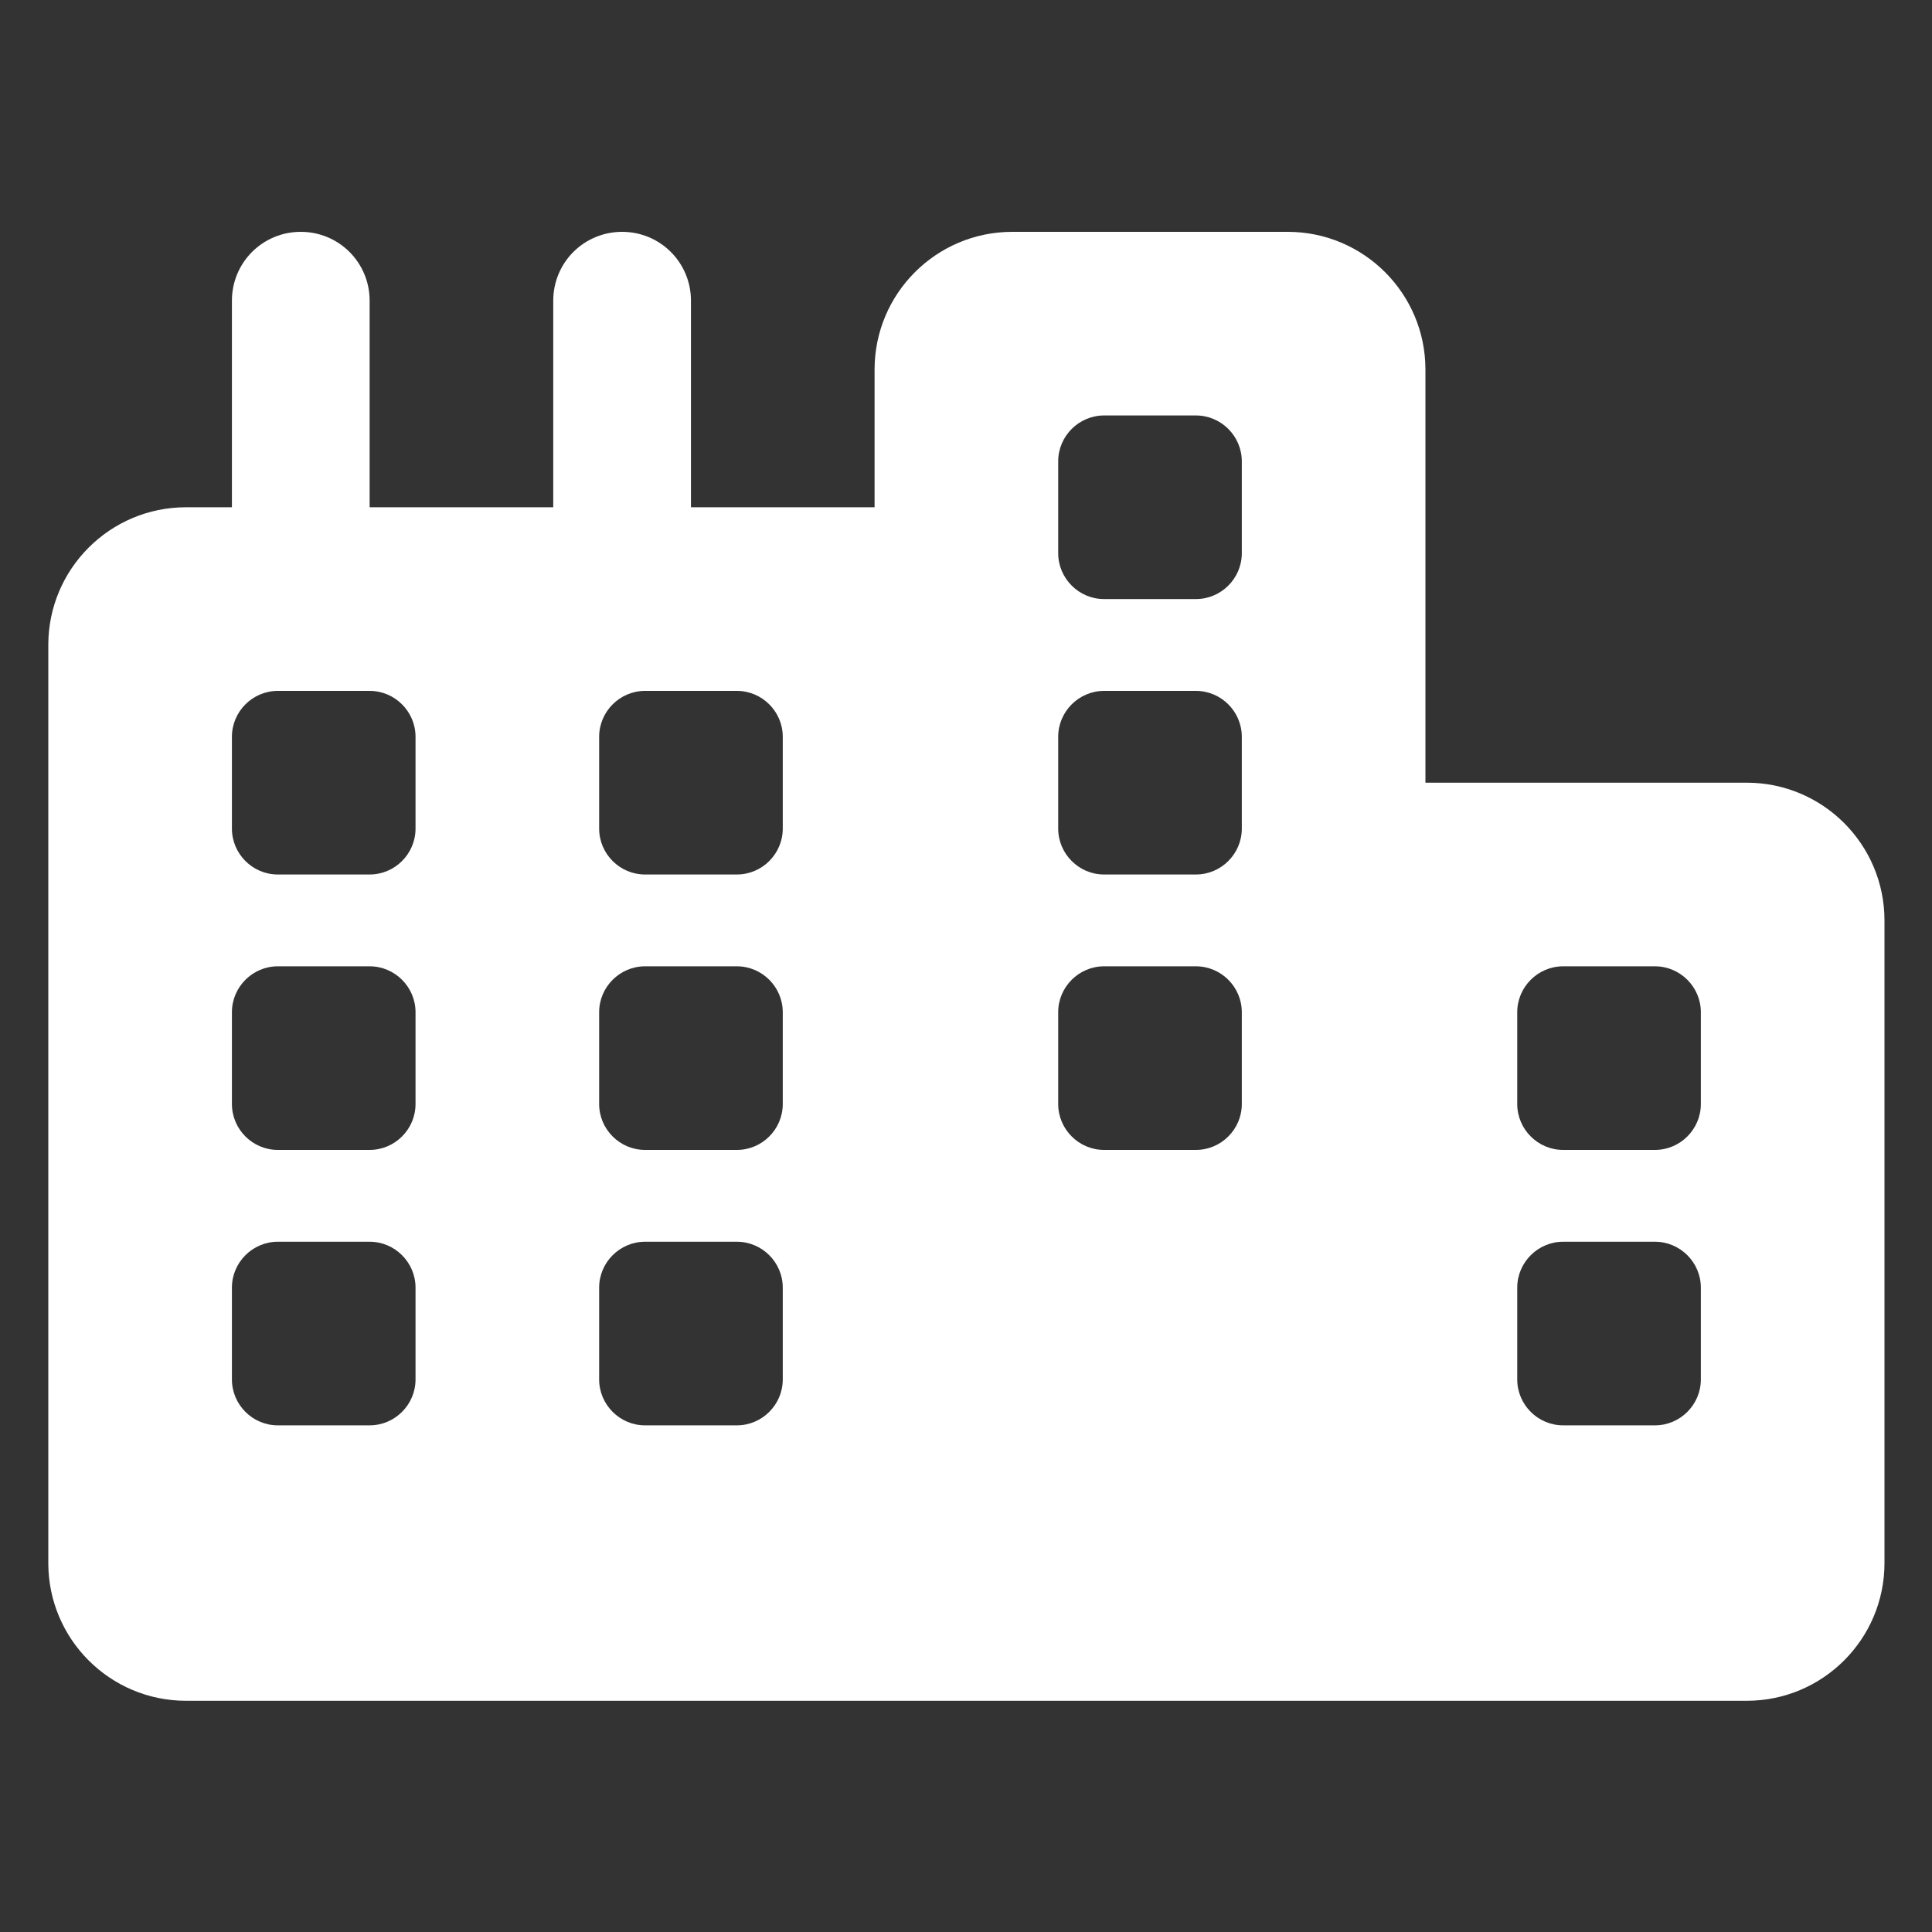 <?xml version="1.0" encoding="UTF-8" standalone="no"?>
<!DOCTYPE svg PUBLIC "-//W3C//DTD SVG 1.1//EN" "http://www.w3.org/Graphics/SVG/1.1/DTD/svg11.dtd">
<svg width="100%" height="100%" viewBox="0 0 200 200" version="1.1" xmlns="http://www.w3.org/2000/svg" xmlns:xlink="http://www.w3.org/1999/xlink" xml:space="preserve" xmlns:serif="http://www.serif.com/" style="fill-rule:evenodd;clip-rule:evenodd;stroke-linejoin:round;stroke-miterlimit:2;">
    <rect x="0" y="0" width="200" height="200" fill="#333333" stroke="none"/>
    <g transform="matrix(0.297,0,0,0.297,5,24)">
        <path d="M480,48C480,21.5 458.5,0 432,0L336,0C309.5,0 288,21.5 288,48L288,96L224,96L224,24C224,10.7 213.3,0 200,0C186.7,0 176,10.7 176,24L176,96L112,96L112,24C112,10.7 101.3,0 88,0C74.7,0 64,10.7 64,24L64,96L48,96C21.5,96 0,117.5 0,144L0,464C0,490.5 21.5,512 48,512L592,512C618.5,512 640,490.5 640,464L640,240C640,213.5 618.5,192 592,192L480,192L480,48ZM576,368L576,400C576,408.8 568.8,416 560,416L528,416C519.2,416 512,408.8 512,400L512,368C512,359.2 519.2,352 528,352L560,352C568.8,352 576,359.2 576,368ZM240,416L208,416C199.2,416 192,408.8 192,400L192,368C192,359.2 199.2,352 208,352L240,352C248.8,352 256,359.2 256,368L256,400C256,408.8 248.8,416 240,416ZM128,400C128,408.8 120.8,416 112,416L80,416C71.2,416 64,408.8 64,400L64,368C64,359.2 71.2,352 80,352L112,352C120.8,352 128,359.2 128,368L128,400ZM560,256C568.8,256 576,263.2 576,272L576,304C576,312.8 568.8,320 560,320L528,320C519.2,320 512,312.8 512,304L512,272C512,263.2 519.2,256 528,256L560,256ZM256,176L256,208C256,216.8 248.8,224 240,224L208,224C199.2,224 192,216.8 192,208L192,176C192,167.2 199.2,160 208,160L240,160C248.8,160 256,167.2 256,176ZM112,160C120.8,160 128,167.2 128,176L128,208C128,216.8 120.8,224 112,224L80,224C71.2,224 64,216.8 64,208L64,176C64,167.2 71.2,160 80,160L112,160ZM256,304C256,312.8 248.8,320 240,320L208,320C199.2,320 192,312.8 192,304L192,272C192,263.2 199.2,256 208,256L240,256C248.8,256 256,263.2 256,272L256,304ZM112,320L80,320C71.2,320 64,312.8 64,304L64,272C64,263.2 71.2,256 80,256L112,256C120.8,256 128,263.2 128,272L128,304C128,312.8 120.8,320 112,320ZM416,272L416,304C416,312.8 408.8,320 400,320L368,320C359.2,320 352,312.8 352,304L352,272C352,263.2 359.2,256 368,256L400,256C408.8,256 416,263.2 416,272ZM400,64C408.8,64 416,71.2 416,80L416,112C416,120.8 408.8,128 400,128L368,128C359.2,128 352,120.8 352,112L352,80C352,71.2 359.2,64 368,64L400,64ZM416,176L416,208C416,216.8 408.8,224 400,224L368,224C359.2,224 352,216.8 352,208L352,176C352,167.2 359.2,160 368,160L400,160C408.8,160 416,167.2 416,176Z" style="fill:white;fill-rule:nonzero;"/>
    </g>
</svg>
